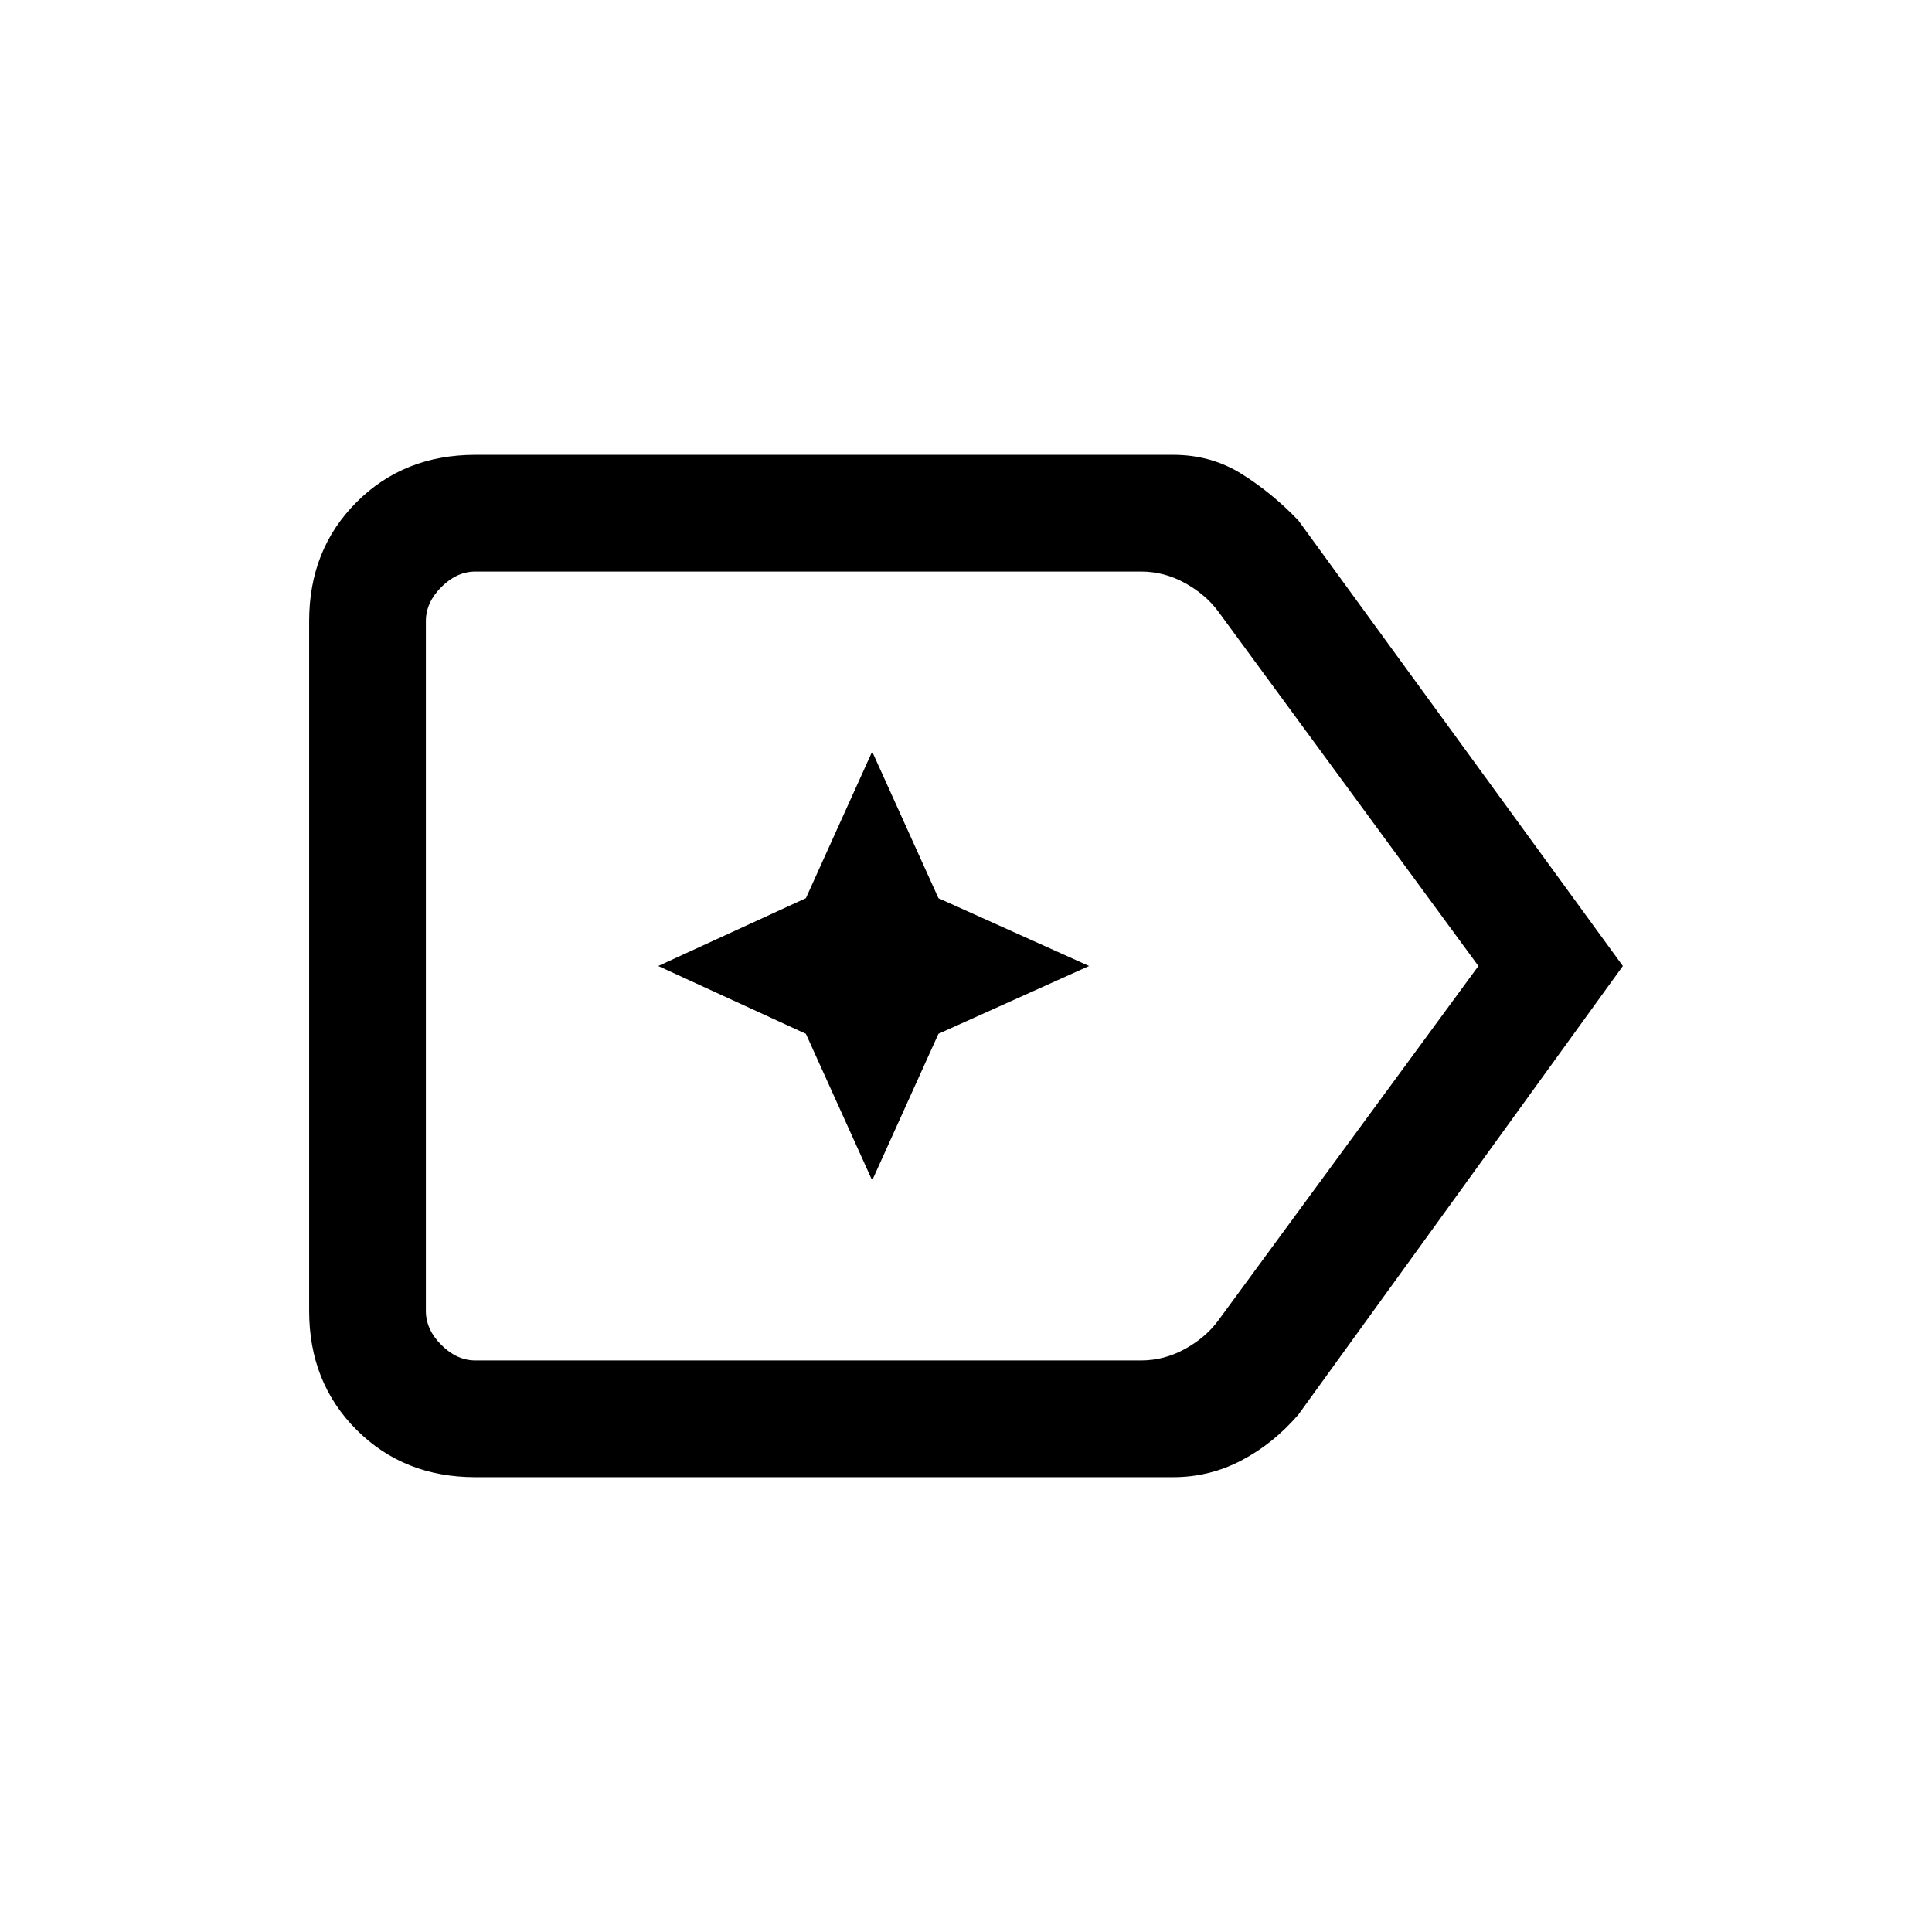 <svg xmlns="http://www.w3.org/2000/svg" height="20" viewBox="0 96 960 960" width="20"><path d="M806.385 576 645.154 798.923q-12.539 14.539-28.395 22.808Q600.902 830 583 830H236.231q-35.547 0-59.081-23.534-23.535-23.535-23.535-59.081v-342.77q0-35.546 23.535-59.081Q200.684 322 236.231 322H583q18.793 0 33.986 9.509 15.194 9.509 28.168 23.106L806.385 576Zm-71.77 0L605.461 400q-6.153-8.462-16.538-14.231Q578.539 380 567 380H236.231q-9.231 0-16.923 7.692-7.693 7.693-7.693 16.923v342.77q0 9.23 7.693 16.923Q227 772 236.231 772H567q11.539 0 21.923-5.769 10.385-5.769 16.538-14.231l129.154-176Zm-523 0v196-392 196Zm221.762 106.539 32.931-72.847L541.154 576l-74.846-33.692-32.931-72.847-32.93 72.847L327.077 576l73.37 33.692 32.93 72.847Z"/></svg>